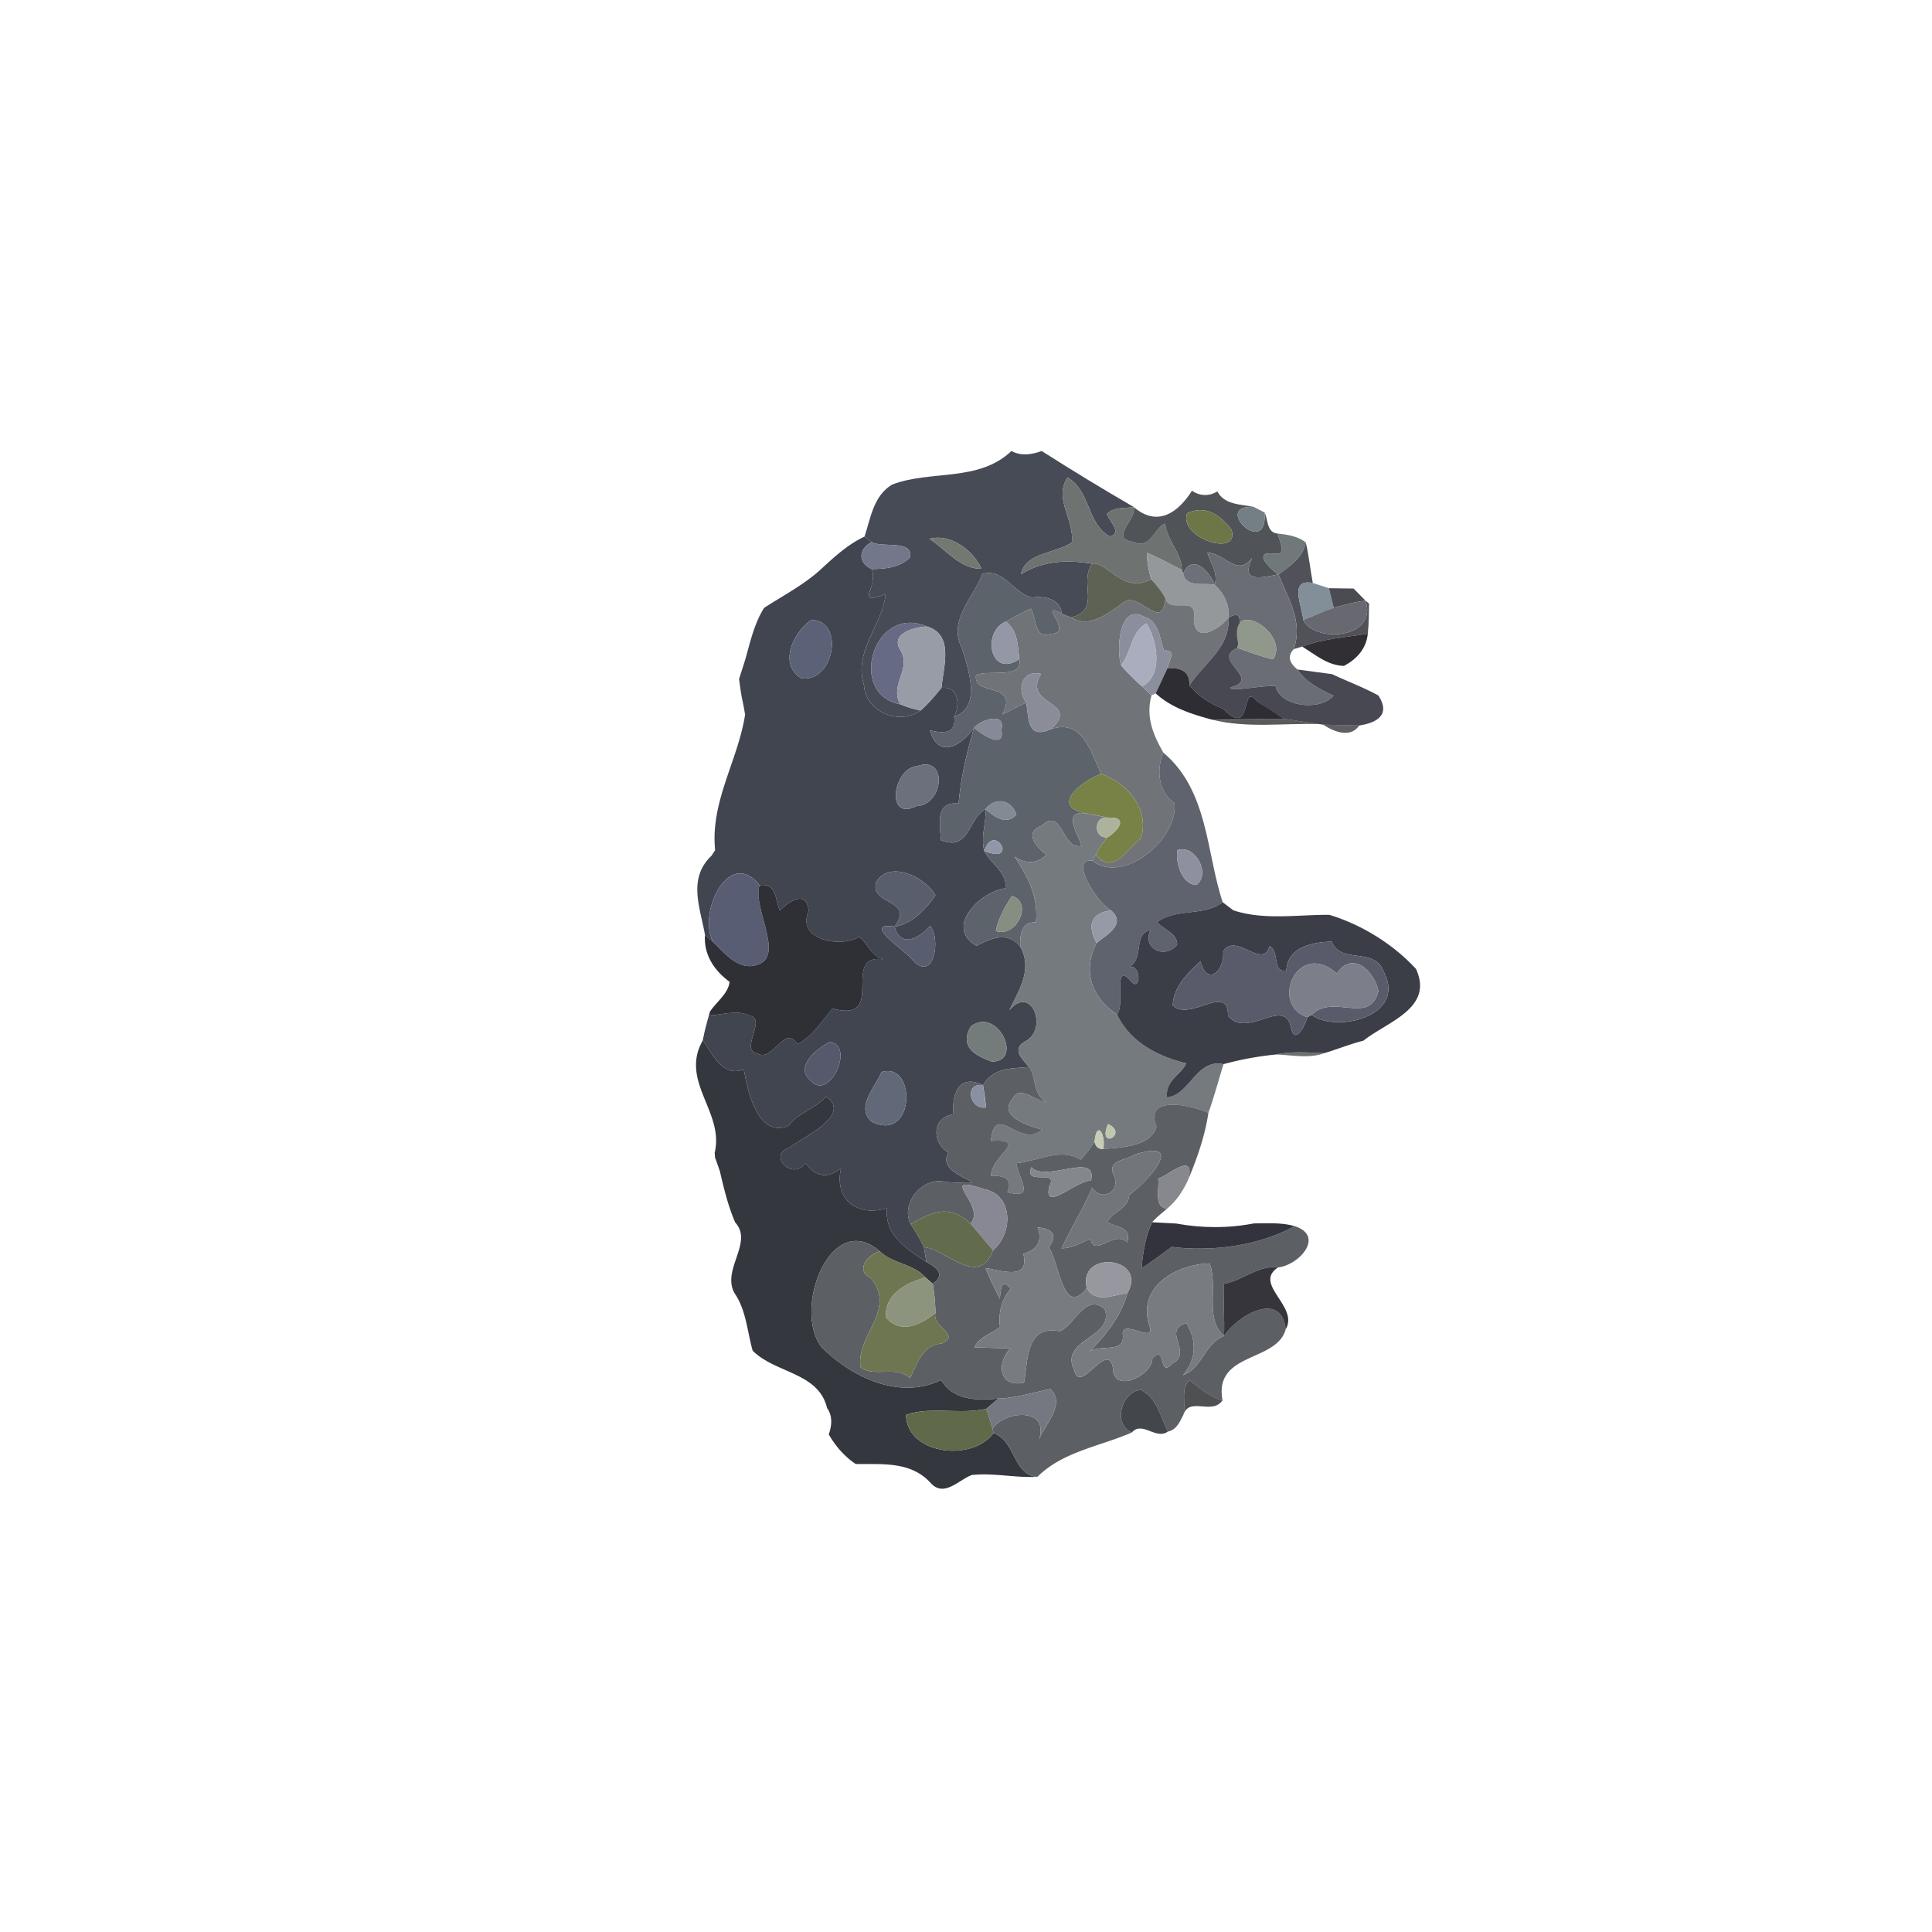 <svg xmlns="http://www.w3.org/2000/svg" width="512" height="512" viewBox="0 0 384 384" xmlns:v="https://vecta.io/nano"><path fill="#464b55" d="M177.33 96.31c7.57-2.92 17.2-.44 23.71-6.68 1.87 1.07 4.08.73 6 .01 6.03 3.84 12.14 7.56 18.33 11.15-1.82.25-3.95-.06-5.36 1.35.44 1.49 3.2 3.8.56 4.49-4.6-2.59-3.78-9.05-8.39-11.73-2.83 4.25 1.44 8.44.84 12.93-3.2 2.19-9.16 1.92-10.1 6.29 4.35-2.63 8.89-2.92 14.14-2.08-2.73 3.98 1.94 8.99-4.13 10.69-.63-.22-1.25-.47-1.86-.73-.37-2.85-3.06-3.59-5.96-3.24-3.65-.82-5.63-5.89-9.86-4.7-1.81 4.83-6.87 9.2-4.09 14.74 1.32 4.13 3.99 11.9-1.52 13.63 1.24-2.33.91-6.09-2.52-5.72.4-4.24 2.56-10.62-2.92-12.2-10.62-4.54-15.89 13.52-5.25 15.48 1.29.57 2.64.92 4.01 1.24-4.21 3.04-10.96.24-11.24-5.07-2.12-6.67 3.56-11.75 4.31-18.04-6.4 2.2-1.32-1.29-2.79-5.02 2.7-.02 5.62-.26 7.63-2.3.77-3.64-5.76-1.83-7.63-3.07l-1.41-1.08c1.22-3.71 1.8-8.17 5.5-10.34m7.4 10.8c3.3 2.12 6.14 6.03 10.34 5.93-1.54-3.55-6.15-7.12-10.34-5.93z"/><path fill="#6e7271" d="M212.18 94.9c4.61 2.68 3.79 9.14 8.39 11.73 2.64-.69-.12-3-.56-4.49 1.41-1.41 3.54-1.1 5.36-1.35.41 2.72-4.94 6.28-.04 6.92 3.27 1.61 4.03-2.72 6.26-3.65.36 3.38 3.28 5.77 3.3 9.21-2.32-1.12-4.54-2.46-6.95-3.39.05 1.78.34 3.54.86 5.24-5.62 3.1-8.72-3.63-11.74-3.08-5.25-.84-9.79-.55-14.14 2.08.94-4.37 6.9-4.1 10.1-6.29.6-4.49-3.67-8.68-.84-12.93z"/><path fill="#4d5155" opacity=".98" d="M225.37 100.79c4.66 4 8.74 1.16 11.55-3.27a4.41 4.41 0 0 0 5.04.14c1.41 2.68 4.51 2.54 7.21 3.08-8.47-.35 2.83 10.46 2.17 1.13.74 1.52.43 4.01 2.64 4.18.3 1.65 2.11 4.54-.99 3.95-4.13-.34-.42 3.19 1.13 4.16-3.63.71-7.58 1.71-5.25-3.27-3.03 3.91-5.39-.96-8.89-1.03.69 2.08 2.16 4.08 1.45 6.37-1.03-2.61-4.45-6.41-6.26-2.2l-.28-.76c-.02-3.44-2.94-5.83-3.3-9.21-2.23.93-2.99 5.26-6.26 3.65-4.9-.64.45-4.2.04-6.92m10.59 1.21c-1.83 4.92 10.56 8.93 8.81 3.27-2.08-2.64-4.91-5.05-8.81-3.27z"/><path fill="#717b83" opacity=".98" d="M251.34 101.87c.66 9.33-10.64-1.48-2.17-1.13l2.17 1.13z"/><path fill="#6d7646" d="M235.96 102c3.9-1.78 6.73.63 8.81 3.27 1.75 5.66-10.64 1.65-8.81-3.27z"/><path fill="#6e7577" opacity=".98" d="M253.98 106.05c1.93.21 3.96.52 5.55 1.75-.53 2.99-3.12 4.72-5.41 6.36-1.55-.97-5.26-4.5-1.13-4.16 3.1.59 1.29-2.3.99-3.95z"/><path fill="#404550" d="M163.28 113.04c2.62-2.42 5.29-4.87 8.55-6.39l1.41 1.08c-2.62 1.4-2.77 4.07 0 5.37 1.47 3.73-3.61 7.22 2.79 5.02-.75 6.29-6.43 11.37-4.31 18.04.28 5.31 7.03 8.11 11.24 5.07 1.55-1.35 2.87-2.93 4.16-4.52 3.43-.37 3.76 3.39 2.52 5.72.49 3.48-2.18 3.4-4.82 2.71 1.76 5.87 6.29 3.03 8.8-.52-1.5 5-2.64 9.93-3.09 15.11-4.62-.51-3.74 3.81-3.51 7.25 5.67 2.32 5.36-4.26 8.87-6.17.16 2.77-1.03 5.6-.25 8.32 1.24 2.51 4.68 4.38 4.18 7.42-5.25.77-12.09 7.86-5.72 11.44 2.93-1.51 6.19-2.97 8.68.17 2.53 4.53-.25 8.57-2.16 12.64 4.38-5.26 7.75 3.63 3.28 6.11-2.86 1.56-.92 3.4.65 5.16-3.57.36-7.03.04-9.16 3.62-4.3-2.14-6.28.98-5.87 5.76-4.68.78-4.02 6.05-.98 7.63-3.23 5.18 12.29 6.6-.51 5.87-4.75-1.28-9.15 4.39-7.01 8.38.97 1.46 1.86 2.98 2.62 4.57l.49 2.92c-3.87-2.52-8.47-5.44-7.8-10.7-6.28 1.9-10.54-2.03-9.17-7.94-2.72 2.2-5.09 1.7-7.07-1.06-2.37 3.74-7.81-1.54-3.09-3.08 2.6-2.05 12.46-6.35 7.2-10.09-2.22 2.5-5.48 3.09-7.49 5.83-6.07 2.45-8.08-6.76-8.87-11.22-4.31 1.57-6.1-2.96-8.16-5.82l.34-1.6a89.29 89.29 0 0 1 .88-3.31c2.69-.09 5.6-1.22 8.14.05 3.44.68-2.23 6.97 1.59 7.55 2.98 1.7 5.29-5.93 7.88-1.88 2.99-1.6 4.86-4.54 6.93-7.1 11.32 3.09 1.04-11.48 10.61-9.7-2.82-.34-3.58-3.36-5.26-4.55-3.83 2.29-12.59.58-10.06-5.14-.39-4.2-3.8-2.09-5.73-.07-.91-2.22-.71-5.63-4.04-5.04-5.98-7.69-12.41 5.46-9.22 11.29l-1.62-1.43c-.95-5.43-3.48-11.19 1.31-15.74a67.32 67.32 0 0 1 .71-1.09c-1-9.63 4.55-17.82 5.95-26.93-.17-1.09-.37-2.17-.62-3.25a64.46 64.46 0 0 1-.57-3.87l1.21-3.78c1-3.53 1.79-7.2 3.77-10.34 3.86-2.49 8.01-4.63 11.4-7.77m-2.02 10.16c-3.52 2.44-6.64 8.76-2 11.6 6.5 1 8.73-11.48 2-11.6m21.03 29.08c-4.83.38-6.35 11.07-.16 7.94 5.46-.17 6.36-10.17.16-7.94m-8.11 22.98c-1.52 4.71 7.71 3.32 3.62 8.91 3.52-.49 6.26-3.57 8.13-6.2-1.78-3.44-9.01-7.18-11.75-2.71m7.1 15.44c4.37 4.89 5.78-4.14 3.59-6.68-2.14 2.38-5.79 4.6-7.07.15-6.78-.98 2.17 4.79 3.48 6.53m11.71 13.29c-2.56 4.22 1.33 5.99 4.08 6.99 6.42.2 1.29-10.99-4.08-6.99m-28.08 3.12c-2.55 1.31-7.12 4.93-3.73 7.72 3.71 4.15 8.84-7.18 3.73-7.72m10.28 5.97c-1.17 2.99-5.21 6.94-1.96 9.84 8.68 4.4 9.02-12.04 1.96-9.84z"/><path fill="#737971" d="M184.73 107.11c4.19-1.19 8.8 2.38 10.34 5.93-4.2.1-7.04-3.81-10.34-5.93z"/><path fill="#72778a" d="M173.24 107.73c1.87 1.24 8.4-.57 7.63 3.07-2.01 2.04-4.93 2.28-7.63 2.3-2.77-1.3-2.62-3.97 0-5.37z"/><path fill="#4a4b52" opacity=".96" d="M259.53 107.8c.64 2.65.89 5.38 1.4 8.07-4.89-.93-2.09 4.6-1.91 7.33 2.16 4.65 14.91 3.83 12.4-3.8l.69.57c-.03 1.99-.03 3.99-.25 5.98-4.38.73-8.86.99-13.05 2.56l-1.66.51c1.9-5.63-1.18-10.11-3.03-14.86 2.29-1.64 4.88-3.37 5.41-6.36z"/><path fill="#94989b" d="M227.94 109.88c2.41.93 4.63 2.27 6.95 3.39l.28.76c.63 2.9 4.13 1.71 6.26 2.2 1.89 1.77 3.04 3.96 2.7 6.63-2.04 2.39-6.89 5.21-6.84-.03.69-4.72-4.7-.74-5.64-3.83-.68-1.47-1.79-2.68-2.85-3.88-.52-1.7-.81-3.46-.86-5.24z"/><path fill="#6a6d74" d="M239.98 109.86c3.5.07 5.86 4.94 8.89 1.03-2.33 4.98 1.62 3.98 5.25 3.27 1.85 4.75 4.93 9.23 3.03 14.86-1.45 1.5-.68 2.89.71 4.05 1.73 2.56 4.47 3.93 7.19 5.19-2.38 3.03-10.51 2.42-11.54-1.9-2.74-.2-9.21 1.28-8.98.27 6.6-1.69-4.09-5.52 1.43-7.86 2.33.82 4.65 1.71 7.06 2.28 3.6-5.17-9.24-13.03-6.91-3.03.03-2.68 1.46-7.51-1.98-5.16.34-2.67-.81-4.86-2.7-6.63.71-2.29-.76-4.29-1.45-6.37z"/><path fill="#5d6254" d="M217.06 112.04c3.02-.55 6.12 6.18 11.74 3.08 1.06 1.2 2.17 2.41 2.85 3.88-.71 7.05-5.65-2.24-8.64 1-2.95 1.99-6.52 4.98-10.08 2.73 6.07-1.7 1.4-6.71 4.13-10.69z"/><path fill="#6d707a" d="M235.17 114.03c1.81-4.21 5.23-.41 6.26 2.2-2.13-.49-5.63.7-6.26-2.2z"/><path fill="#5c636b" d="M195.25 114.06c4.23-1.19 6.21 3.88 9.86 4.7 2.9-.35 5.59.39 5.96 3.24-5.26-2.84 2.63 3.9-2.15 3.97-3.49 1.14-2.8-2.97-4.01-5-1.72.74-3.35 1.68-4.99 2.57-4.87 2.01-3.12 11.42 2.69 7.46.76 4.08-6.07 2.03-8.62 3.17-.64 4.47 8.67 1.09 5.25 7.83 1.59-.77 3.12-1.65 4.74-2.35.52 3.29.19 7.36 4.9 5.28 6.19-2.13 7.88 4.33 9.98 8.88-4.48 1.72-10.24 6.76-2.65 7.9-5.24-.88-2.16 3.72-1.19 6.39-4.05 1.05-3.76-7.85-7.9-4.02-3.77 1.38-1.12 4.26.9 5.85-1.95 1.8-4.23 1.81-6.36.32 2.62 3.99 4.79 8.07 4.24 13.06-2.91-.14-3.21 2.5-3.12 4.85-2.49-3.14-5.75-1.68-8.68-.17-6.37-3.58.47-10.67 5.72-11.44.5-3.04-2.94-4.91-4.18-7.42 7.06 2.89 1.95-5.99 0 0-.78-2.72.41-5.55.25-8.32 1.69 1.48 4.18 3.37 6.12 1.09-.97-2.98-4.18-3.58-6.12-1.09-3.51 1.91-3.2 8.49-8.87 6.17-.23-3.44-1.11-7.76 3.51-7.25.45-5.18 1.59-10.11 3.09-15.11 1.4 1.36 6.21 4.47 5.4.4.96-3.59-4.01-2.02-5.4-.4-2.51 3.55-7.04 6.39-8.8.52 2.64.69 5.31.77 4.82-2.71 5.51-1.73 2.84-9.5 1.52-13.63-2.78-5.54 2.28-9.91 4.09-14.74m5.89 64.01c-1.4 2.14-2.7 4.43-3.22 6.96 4.06 1.46 7.52-5.58 3.22-6.96z"/><path fill="#828e98" d="M259.02 123.2c-.18-2.73-2.98-8.26 1.91-7.33l3.21 1.04.95 3.89-6.07 2.4z"/><path fill="#383942" opacity=".91" d="M264.14 116.91l4.9.07 2.38 2.42c-2.16.22-4.25.82-6.33 1.4l-.95-3.89z"/><path fill="#707378" d="M223.01 120c2.99-3.24 7.93 6.05 8.64-1 .94 3.09 6.33-.89 5.64 3.83-.05 5.24 4.8 2.42 6.84.03.53 5.71-4.93 9.03-7.73 13.38.14-2.91-1.84-3.59-4.37-3.41.31-1.45 1.9-3.81-.68-3.52-.89-2.46-.96-5.87-3.98-6.74-5.18-2.84-5.46 7.22-4.53 9.66 1.22 1.55 2.69 2.87 4.14 4.2.62.6 1.25 1.18 1.89 1.77-1.18 4.24.31 7.8 2.35 11.39-1.44 3.37-1.01 7.84 2.21 10.03.86 7.01-10.08 16.3-16.34 11.45.17-.31.53-.93.71-1.24 3.32 4.35 6.23-1.1 9.01-3.24 1.67-5.89-2.76-10.97-7.95-12.78-2.1-4.55-3.79-11.01-9.98-8.88 6.15-5.65-5.93-4.59-1.95-10.99-3.82-.93-4.93 3.11-2.95 5.71-1.62.7-3.15 1.58-4.74 2.35 3.42-6.74-5.89-3.36-5.25-7.83 2.55-1.14 9.38.91 8.62-3.17-.35-2.74-.3-5.71-2.69-7.46 1.64-.89 3.27-1.83 4.99-2.57 1.21 2.03.52 6.14 4.01 5 4.78-.07-3.11-6.81 2.15-3.97.61.26 1.23.51 1.86.73 3.56 2.25 7.13-.74 10.08-2.73z"/><path fill="#686970" d="M265.09 120.8c2.08-.58 4.17-1.18 6.33-1.4 2.51 7.63-10.24 8.45-12.4 3.8 2.05-.75 4.01-1.68 6.07-2.4z"/><path fill="#8b8e9c" d="M222.84 132.23c-.93-2.44-.65-12.5 4.53-9.66 3.02.87 3.09 4.28 3.98 6.74 2.58-.29.99 2.07.68 3.52l-2.33 4.99-.83.38-1.89-1.77c4.28-2.22 3.04-9.05.89-12.52-3.08 1.67-2.97 5.76-5.03 8.32z"/><path fill="#474851" d="M244.13 122.86c3.44-2.35 2.01 2.48 1.98 5.16l-.15.75c-5.52 2.34 5.17 6.17-1.43 7.86-.23 1.01 6.24-.47 8.98-.27 1.03 4.32 9.16 4.93 11.54 1.9-2.72-1.26-5.46-2.63-7.19-5.19l6.89.92c3.06 1.45 6.26 2.61 9.22 4.25 2.77 4.29-1.14 5.54-3.82 5.97l-7.17-.18-.77-.11-7.04-1.05c-1.82-1.1-3.6-2.31-5.34-3.52-3.37-4.1-.66 7.7-6.72 1.54-2.79-1.08-5.02-2.63-6.71-4.65 2.8-4.35 8.26-7.67 7.73-13.38z"/><path fill="#5b6177" d="M161.26 123.2c6.73.12 4.5 12.6-2 11.6-4.64-2.84-1.52-9.16 2-11.6z"/><path fill="#8f988a" d="M246.11 128.02c-2.33-10 10.51-2.14 6.91 3.03-2.41-.57-4.73-1.46-7.06-2.28l.15-.75z"/><path fill="#666b83" d="M178.95 139.99c-10.64-1.96-5.37-20.02 5.25-15.48-2.39.14-7.22 1.31-5.32 4.58 2.49 3.77-2.2 7.08.07 10.9z"/><path fill="#9397a6" d="M202.61 131c-5.81 3.96-7.56-5.45-2.69-7.46 2.39 1.75 2.34 4.72 2.69 7.46z"/><path fill="#a9adbd" d="M222.84 132.23c2.06-2.56 1.95-6.65 5.03-8.32 2.15 3.47 3.39 10.3-.89 12.52-1.45-1.33-2.92-2.65-4.14-4.2z"/><path fill="#979ca6" d="M178.88 129.09c-1.9-3.27 2.93-4.44 5.32-4.58 5.48 1.58 3.32 7.96 2.92 12.2-1.29 1.59-2.61 3.17-4.16 4.52-1.37-.32-2.72-.67-4.01-1.24-2.27-3.82 2.42-7.13-.07-10.9z"/><path fill="#232126" opacity=".93" d="M258.81 128.51c4.19-1.57 8.67-1.83 13.05-2.56-.28 2.95-2.19 5.07-4.74 6.4-3.25-.07-5.69-2.24-8.31-3.84z"/><path fill="#29292f" opacity=".98" d="M232.03 132.83c2.53-.18 4.51.5 4.37 3.41 1.69 2.02 3.92 3.57 6.71 4.65 6.06 6.16 3.35-5.64 6.72-1.54l5.34 3.52-14.25.17c-4.02-1.07-8.09-2.35-11.22-5.22l2.33-4.99z"/><path fill="#8a8d98" d="M203.98 139.65c-1.98-2.6-.87-6.64 2.95-5.71-3.98 6.4 8.1 5.34 1.95 10.99-4.71 2.08-4.38-1.99-4.9-5.28z"/><path fill="#868997" d="M193.62 144.62c1.39-1.62 6.36-3.19 5.4.4.81 4.07-4 .96-5.4-.4z"/><path fill="#141416" opacity=".7" d="M240.92 143.04c4.75.07 9.49-.16 14.25-.17l7.04 1.05c-7.09-.22-14.32.87-21.29-.88z"/><path fill="#161619" opacity=".68" d="M262.98 144.03l7.17.18c-1.74 2.52-4.94 1.29-7.17-.18z"/><path fill="#5f636e" d="M231.22 149.59c9.01 7.55 8.54 20.09 11.81 29.74-3.95 2.88-9.07 1.11-13.04 3.93 1.27 1.56 4.07 2.21 3.97 4.54-2.36 2.88-7.03.85-5.31-2.96-3.76.99-.8 6.22-4.9 7.71 3.23-2.17 3.26 5.65.7 2.08-3.2-3.11-.77 5.22-2.45 6.98-5.1-3.33-6.89-8.72-4.05-14.19 2.04-1.64 5.98-3.74 2.88-6.47-2.94-1.6-8.42-10.56-3.74-9.88 6.26 4.85 17.2-4.44 16.34-11.45-3.22-2.19-3.65-6.66-2.21-10.03m2.78 19.39c-.37 2.56.9 6.8 3.81 6.92 2.89-2.24-.24-8.17-3.81-6.92z"/><path fill="#6c707c" d="M182.29 152.28c6.2-2.23 5.3 7.77-.16 7.94-6.19 3.13-4.67-7.56.16-7.94z"/><path fill="#788246" d="M216.21 161.71c-7.59-1.14-1.83-6.18 2.65-7.9 5.19 1.81 9.62 6.89 7.95 12.78-2.78 2.14-5.69 7.59-9.01 3.24.63-1.21 1.4-2.34 2.28-3.39 2.27-1.32 4.28-4.2.12-3.92-1.33-.3-2.66-.55-3.99-.81z"/><path fill="#828a93" d="M195.89 160.81c1.94-2.49 5.15-1.89 6.12 1.09-1.94 2.28-4.43.39-6.12-1.09z"/><path fill="#747a7e" d="M215.02 168.1c-.97-2.67-4.05-7.27 1.19-6.39l3.99.81c-2.88-.39-2.94 4.12-.12 3.92-.88 1.05-1.65 2.18-2.28 3.39l-.71 1.24c-4.68-.68.8 8.28 3.74 9.88-3.64.45-4.97 2.58-2.88 6.47-2.84 5.47-1.05 10.86 4.05 14.19 2.7 5.56 8.02 8.29 13.77 9.72-.83 2.19-4.22 3.36-3.81 6.78 4.49-.44 5.88-7.79 11.22-6.6-1 3.23-1.86 6.5-3 9.69-3.29-1.56-12.87-3.68-10.32 2.72-1.09 3.96-6.89 4.15-10.58 4.44.57-2.8-1.29-5.92-1.73-1.44-.82 1.26-1.73 2.47-2.75 3.58-4.02-2.49-8.53.34-12.8.68.47 3.24 3.95 7.28-1.78 5.78 1.18-2.84-.72-3.29-3.23-3.26-.14-3.85 7.83-7.43-.05-6.94.83-8 5.84 1.72 10.2-2.25-2.69-.71-8.96-2.64-5.83-6.19 1.28-2.74 4.59.56 6.73.76-2.88-1.58-1.93-4.76-3.49-7.01-1.57-1.76-3.51-3.6-.65-5.16 4.47-2.48 1.1-11.37-3.28-6.11 1.91-4.07 4.69-8.11 2.16-12.64-.09-2.35.21-4.99 3.12-4.85.55-4.99-1.62-9.07-4.24-13.06 2.13 1.49 4.41 1.48 6.36-.32-2.02-1.59-4.67-4.47-.9-5.85 4.14-3.83 3.85 5.07 7.9 4.02m5.2 55.31c-2.21 5.36 4.24 1.98 0 0z"/><path fill="#abb39d" d="M220.08 166.44c-2.82.2-2.76-4.31.12-3.92 4.16-.28 2.15 2.6-.12 3.92z"/><path fill="#8f97a8" d="M195.64 169.13c7.06 2.89 1.95-5.99 0 0z"/><path fill="#8e90a0" d="M234 168.98c3.57-1.25 6.7 4.68 3.81 6.92-2.91-.12-4.18-4.36-3.81-6.92z"/><path fill="#595d73" d="M141.74 187.24c-3.19-5.83 3.24-18.98 9.22-11.29-1.59 4.87 6.22 15.57-1.97 16.09-3.11-.11-5.19-2.82-7.25-4.8z"/><path fill="#585e6c" d="M174.18 175.26c2.74-4.47 9.97-.73 11.75 2.71-1.87 2.63-4.61 5.71-8.13 6.2 4.09-5.59-5.14-4.2-3.62-8.91z"/><path fill="#2f3036" d="M150.96 175.95c3.33-.59 3.13 2.82 4.04 5.04 1.93-2.02 5.34-4.13 5.73.07-2.53 5.72 6.23 7.43 10.06 5.14 1.68 1.19 2.44 4.21 5.26 4.55-9.57-1.78.71 12.79-10.61 9.7-2.07 2.56-3.94 5.5-6.93 7.1-2.59-4.05-4.9 3.58-7.88 1.88-3.82-.58 1.85-6.87-1.59-7.55-2.54-1.27-5.45-.14-8.14-.05l.21-.78c1.29-1.93 3.59-3.5 3.91-5.89-3.05-2.24-5.2-5.4-4.9-9.35l1.62 1.43c2.06 1.98 4.14 4.69 7.25 4.8 8.19-.52.38-11.22 1.97-16.09z"/><path fill="#868d81" d="M201.14 178.07c4.3 1.38.84 8.42-3.22 6.96.52-2.53 1.82-4.82 3.22-6.96z"/><path fill="#3b3d47" d="M243.03 179.33l2.08 1.59c6.03 2.03 12.74.87 19.1.91 6.47 1.95 12.78 5.9 17.23 10.76 3.61 7.85-5.81 10.52-10.44 14.25-2.62.66-5.12 1.68-7.71 2.46-3.23-.08-6.44-.4-9.6.28a63.34 63.34 0 0 0-10.51 1.93c-5.34-1.19-6.73 6.16-11.22 6.6-.41-3.42 2.98-4.59 3.81-6.78-5.75-1.43-11.07-4.16-13.77-9.72 1.68-1.76-.75-10.09 2.45-6.98 2.56 3.57 2.53-4.25-.7-2.08 4.1-1.49 1.14-6.72 4.9-7.71-1.72 3.81 2.95 5.84 5.31 2.96.1-2.33-2.7-2.98-3.97-4.54 3.97-2.82 9.09-1.05 13.04-3.93m12.66 13.54c-2.85.67-1.34-3.93-3.36-4.81-1.36 4.76-6.65-2.82-9.22 1.01.36 3.83-3.14 7.13-4.51 2-2.53 2.33-5.37 5.08-5.5 8.74 3.33 3.39 11.1-4.6 10.97 2.08 3.87 4.74 11.33-4.06 12.55 2.47.83 3.46 2.82-.68 3.22-2.18l.86-.48c4.84 3.69 19.11.32 14.27-8.66-1.85-4.92-8.43-1.28-10.28-5.88-3.53.07-8.83 1-9 5.71z"/><path fill="#9699a6" d="M217.95 187.42c-2.09-3.89-.76-6.02 2.88-6.47 3.1 2.73-.84 4.83-2.88 6.47z"/><path fill="#585e6f" d="M181.28 190.7c-1.31-1.74-10.26-7.51-3.48-6.53 1.28 4.45 4.93 2.23 7.07-.15 2.19 2.54.78 11.57-3.59 6.68z"/><path fill="#595b6a" d="M255.69 192.87c.17-4.71 5.47-5.64 9-5.71 1.85 4.6 8.43.96 10.28 5.88 4.84 8.98-9.43 12.35-14.27 8.66 4.33-4.35 11.6 2.24 13.28-4.77-.87-3.98-5.19-8.05-8.27-3.45-7.83-6.9-13.45 6.24-5.87 8.7-.4 1.5-2.39 5.64-3.22 2.18-1.22-6.53-8.68 2.27-12.55-2.47.13-6.68-7.64 1.31-10.97-2.08.13-3.66 2.97-6.41 5.5-8.74 1.37 5.13 4.87 1.83 4.51-2 2.57-3.83 7.86 3.75 9.22-1.01 2.02.88.51 5.48 3.36 4.81z"/><path fill="#7c7e89" d="M265.71 193.48c3.08-4.6 7.4-.53 8.27 3.45-1.68 7.01-8.95.42-13.28 4.77l-.86.48c-7.58-2.46-1.96-15.6 5.87-8.7z"/><path fill="#737c7b" d="M192.99 203.99c5.37-4 10.5 7.19 4.08 6.99-2.75-1-6.64-2.77-4.08-6.99z"/><path fill="#34373e" d="M139.02 208.14l.66-1.4c2.06 2.86 3.85 7.39 8.16 5.82.79 4.46 2.8 13.67 8.87 11.22 2.01-2.74 5.27-3.33 7.49-5.83 5.26 3.74-4.6 8.04-7.2 10.09-4.72 1.54.72 6.82 3.09 3.08 1.98 2.76 4.35 3.26 7.07 1.06-1.37 5.91 2.89 9.84 9.17 7.94-.67 5.26 3.93 8.18 7.8 10.7 2.13 1.15 3.82 2.53 1.26 4.34l-1.44-1.26c-2.44-2.72-6.46-2.7-9.05-5.16-9.67-8.5-17.42 11.26-11.64 18.99 5.89 5.85 15.35 10.65 23.79 6.55 2.51 4.07 6.95 4.1 11.38 3.7l-2.38 2.03c-5.23 1.2-11.26-.53-15.97 1.23.19 7.85 13.14 9.41 17.4 3.58 4.46 1.67 3.86 8.38 8.71 8.71-4.35.24-8.7-.83-13.03-.36-2.57.95-5.44 4.42-8.07 1.71-3.95-4.48-9.63-3.82-15.01-3.9-2.25-1.5-4.02-3.56-5.36-5.89.63-1.71.79-3.68-.33-5.22-1.69-7.12-10.24-6.87-14.79-11.41-1.1-3.86-1.28-8.07-3.62-11.45-2.58-4.68 3.8-10.05.16-14.02-1.42-3.25-2.25-6.73-3.05-10.16a81.12 81.12 0 0 0-.97-2.75l-.07-.97c1.84-7.64-6.01-13.45-3.03-20.97z"/><path fill="#56596b" d="M164.91 207.11c5.11.54-.02 11.87-3.73 7.72-3.39-2.79 1.18-6.41 3.73-7.72z"/><path fill="#181919" opacity=".62" d="M253.69 209.58c3.16-.68 6.37-.36 9.6-.28-3.07 1.16-6.42.41-9.6.28z"/><path fill="#5c6064" d="M195.39 215.69c2.13-3.58 5.59-3.26 9.16-3.62 1.56 2.25.61 5.43 3.49 7.01-2.14-.2-5.45-3.5-6.73-.76-3.13 3.55 3.14 5.48 5.83 6.19-4.36 3.97-9.37-5.75-10.2 2.25 7.88-.49-.09 3.09.05 6.94 2.51-.03 4.41.42 3.23 3.26 5.73 1.5 2.25-2.54 1.78-5.78 4.27-.34 8.78-3.17 12.8-.68 1.02-1.11 1.93-2.32 2.75-3.58.22 1.02.8 1.5 1.73 1.44 3.69-.29 9.49-.48 10.58-4.44-2.55-6.4 7.03-4.28 10.32-2.72-.67 4.49-2.17 8.8-3.9 12.98 1.06-5.2-3.73-.78-6.09.09.32 1.97-.98 5.52 1.75 5.99-1.01.86-2.06 1.68-2.96 2.67-1.31 2.85-1.82 6.01-2.08 9.12 2.08-1.26 3.98-2.8 5.95-4.22 7.85 1.01 17.28-.15 24.47-4.13 6.06 1.96.92 7.75-3.31 8.21-4.06-.49-6.98 2.65-10.81 3.28-.04 3.44.2 6.88.09 10.33-3.93-3.36-1.14-9.72-2.86-14.41-6.76.21-14.58 4.7-11.92 12.54 1.12 3.47-5.19-1.41-5.36 1.35.59 4.24-4.13 2.06-6.53 3.61 3.22-3.34 6.24-7.1 7.49-11.65 4.04-7.19-9.86-8.65-8.11-.95-4.68 6.06-5.43-5.05-7.56-8.11 1.88-2.5.68-3.7-2.21-3.95 1.05 2.82-.14 4.4-2.83 5.27 1.33 5.34-4.34 3.3-7.49 2.82.78 2.1 1.8 4.09 2.81 6.09.2-1.86.3-4.32 2.15-1.98-1.83 2.2-2.45 4.75-2.11 7.58-1.63 1.44-4.18 1.91-5.06 4.06l7.12.22c-2.89 3.08-2.17 7.83 2.71 6.81.83-4.36.28-11.56 7.12-10.22 3.02-1.29 5.12-7.69 8.92-4.41 2.04 5.76-9.21 5.93-6.02 12.22 1.11 4.86 6.61-6.05 7.64-.61-.02 5.42 7.91 1.57 7.85-1.83 2.85-3.03 1.09 4.18 3.99 1.03 4.18-2.22-2.24-6.53 2.76-8.02 2.13 3.47 2.01 7.23-.67 10.34 3.86-1.36 4.29-6.25 8.17-7.8 2.58-4.02 11.42-9.19 12.25-1.3-1.82 6.61-14.31 4.45-12.56 14.11-2.57-.63-4.52-2.46-6.56-4.01-1.83 1.67-.66 4.67-1.2 6.87-.71 1.38-1.38 3.01-3.1 3.35-1.46-2.97-2.14-6.63-5.34-8.29-3.9.29-5.69 6.85-1.83 8.47-6.34 2.78-13.66 3.76-18.76 8.81-4.85-.33-4.25-7.04-8.71-8.71l-.22-.83c2.33-3.65 11.6-4.42 9.19 2.33 1.1-3.15 5.51-7.24 2.31-10.24-3.42.68-6.78 1.8-10.33 1.9-4.43.4-8.87.37-11.38-3.7-8.44 4.1-17.9-.7-23.79-6.55-5.78-7.73 1.97-27.49 11.64-18.99-2.38.52-5 3.75-1.87 5.23 5.36 6.35-3.01 11.46-1.98 17.82 2.83 2.02 6.97-.46 9.84 2.13 1.52-3.02 2.44-6.56 6.36-6.91 3.8-1.76-2.13-3.23-1.31-6.08a43 43 0 0 0-.55-5.77c2.56-1.81.87-3.19-1.26-4.34l-.49-2.92c4.23.2 10.83 8.28 13.73.59 4.01-3.31 4.07-11.03-1.77-12.13-9.73-3.28.62 3.26-2.72 6.84-4.06-3.9-7.67-2.4-11.86.13-2.14-3.99 2.26-9.66 7.01-8.38 12.8.73-2.72-.69.51-5.87-3.04-1.58-3.7-6.85.98-7.63-.41-4.78 1.57-7.9 5.87-5.76-3.85-.58-2.69 4.99.59 4.42-.12-1.49-.36-2.96-.59-4.42m30.09 13.82c-1.82 1.15-5.59 1.15-4.05 4.15 1.36 3.14-2.34 5.3-4.35 2.43-1.82 4.12-4.16 7.97-6.08 12.03 2.08-.02 3.86-1.13 5.73-1.88.86 3.84 4.66-1.91 7.3.7.91-3.09-2.06-2.92-3.98-4.03.99-2.09 4.28-2.61 4.4-5.45 3.1-2.06 11.9-11.43 1.03-7.95M205 232c-1.58 3.8 5.41.26 3.6 3.67-1.47 5.62 5.44-1.14 8.25-1 1.31-5.96-8.99.46-11.85-2.67z"/><path fill="#616979" d="M175.19 213.08c7.06-2.2 6.72 14.24-1.96 9.84-3.25-2.9.79-6.85 1.96-9.84z"/><path fill="#8a8fa1" d="M195.98 220.11c-3.28.57-4.44-5-.59-4.42l.59 4.42z"/><path fill="#c1c7af" d="M220.22 223.41c4.24 1.98-2.21 5.36 0 0z"/><path fill="#c8cdb7" d="M217.55 226.92c.44-4.48 2.3-1.36 1.73 1.44-.93.06-1.51-.42-1.73-1.44z"/><path fill="#72757a" d="M225.48 229.51c10.87-3.48 2.07 5.89-1.03 7.95-.12 2.84-3.41 3.36-4.4 5.45 1.92 1.11 4.89.94 3.98 4.03-2.64-2.61-6.44 3.14-7.3-.7-1.87.75-3.65 1.86-5.73 1.88 1.92-4.06 4.26-7.91 6.08-12.03 2.01 2.87 5.71.71 4.35-2.43-1.54-3 2.23-3 4.05-4.15z"/><path fill="#828289" opacity=".96" d="M230.19 234.27c2.36-.87 7.15-5.29 6.09-.09-.99 2.3-2.38 4.48-4.34 6.08-2.73-.47-1.43-4.02-1.75-5.99z"/><path fill="#84888d" d="M205 232c2.86 3.13 13.16-3.29 11.85 2.67-2.81-.14-9.72 6.62-8.25 1 1.81-3.41-5.18.13-3.6-3.67z"/><path fill="#888894" d="M192.88 243.2c3.34-3.58-7.01-10.12 2.72-6.84 5.84 1.1 5.78 8.82 1.77 12.13l-4.49-5.29z"/><path fill="#626b4b" d="M181.02 243.33c4.19-2.53 7.8-4.03 11.86-.13l4.49 5.29c-2.9 7.69-9.5-.39-13.73-.59-.76-1.59-1.65-3.11-2.62-4.57z"/><path fill="#2f2f39" opacity=".98" d="M228.98 242.93l4.8.26c5.1.93 10.35.96 15.46-.03 2.69.01 5.44-.22 8.08.54-7.19 3.98-16.62 5.14-24.47 4.13-1.97 1.42-3.87 2.96-5.95 4.22.26-3.11.77-6.27 2.08-9.12z"/><path fill="#787c80" d="M206.23 243.95c2.89.25 4.09 1.45 2.21 3.95 2.13 3.06 2.88 14.17 7.56 8.11 1.8 3.19 5.3 1.37 8.11.95-1.25 4.55-4.27 8.31-7.49 11.65 2.4-1.55 7.12.63 6.53-3.61.17-2.76 6.48 2.12 5.36-1.35-2.66-7.84 5.16-12.33 11.92-12.54 1.72 4.69-1.07 11.05 2.86 14.41-3.88 1.55-4.31 6.44-8.17 7.8 2.68-3.11 2.8-6.87.67-10.34-5 1.49 1.42 5.8-2.76 8.02-2.9 3.15-1.14-4.06-3.99-1.03.06 3.4-7.87 7.25-7.85 1.83-1.03-5.44-6.53 5.47-7.64.61-3.19-6.29 8.06-6.46 6.02-12.22-3.8-3.28-5.9 3.12-8.92 4.41-6.84-1.34-6.29 5.86-7.12 10.22-4.88 1.02-5.6-3.73-2.71-6.81l-7.12-.22c.88-2.15 3.43-2.62 5.06-4.06-.34-2.83.28-5.38 2.11-7.58-1.85-2.34-1.95.12-2.15 1.98-1.01-2-2.03-3.99-2.81-6.09 3.15.48 8.82 2.52 7.49-2.82 2.69-.87 3.88-2.45 2.83-5.27z"/><path fill="#6d7651" d="M173.03 253.97c-3.13-1.48-.51-4.71 1.87-5.23 2.59 2.46 6.61 2.44 9.05 5.16-3.99 1.16-8.07 3.25-7.89 7.93 3.03 3.46 6.95 1.49 9.88-.9-.82 2.85 5.11 4.32 1.31 6.08-3.92.35-4.84 3.89-6.36 6.91-2.87-2.59-7.01-.11-9.84-2.13-1.03-6.36 7.34-11.47 1.98-17.82z"/><path fill="#97989f" d="M216 256.01c-1.75-7.7 12.15-6.24 8.11.95-2.81.42-6.31 2.24-8.11-.95z"/><path fill="#303036" opacity=".97" d="M243.2 255.19c3.83-.63 6.75-3.77 10.81-3.28-5.04 3.35 4.23 7.72 1.53 12.31-.83-7.89-9.67-2.72-12.25 1.3.11-3.45-.13-6.89-.09-10.33z"/><path fill="#8d947d" d="M176.06 261.83c-.18-4.68 3.9-6.77 7.89-7.93l1.44 1.26a43 43 0 0 1 .55 5.77c-2.93 2.39-6.85 4.36-9.88.9z"/><path fill="#37393b" opacity=".88" d="M235.22 281.19c.54-2.2-.63-5.2 1.2-6.87 2.04 1.55 3.99 3.38 6.56 4.01-2.05 3.01-6.61-.79-7.76 2.86z"/><path fill="#767881" d="M198.43 277.98c3.55-.1 6.91-1.22 10.33-1.9 3.2 3-1.21 7.09-2.31 10.24 2.41-6.75-6.86-5.98-9.19-2.33-.38-1.34-.78-2.66-1.21-3.98l2.38-2.03z"/><path fill="#3a3d43" opacity=".95" d="M224.95 284.72c-3.86-1.62-2.07-8.18 1.83-8.47 3.2 1.66 3.88 5.32 5.34 8.29-2.41 1.72-5.06-2.2-7.17.18z"/><path fill="#61694b" d="M180.08 281.24c4.71-1.76 10.74-.03 15.97-1.23.43 1.32.83 2.64 1.21 3.98l.22.83c-4.26 5.83-17.21 4.27-17.4-3.58z"/></svg>